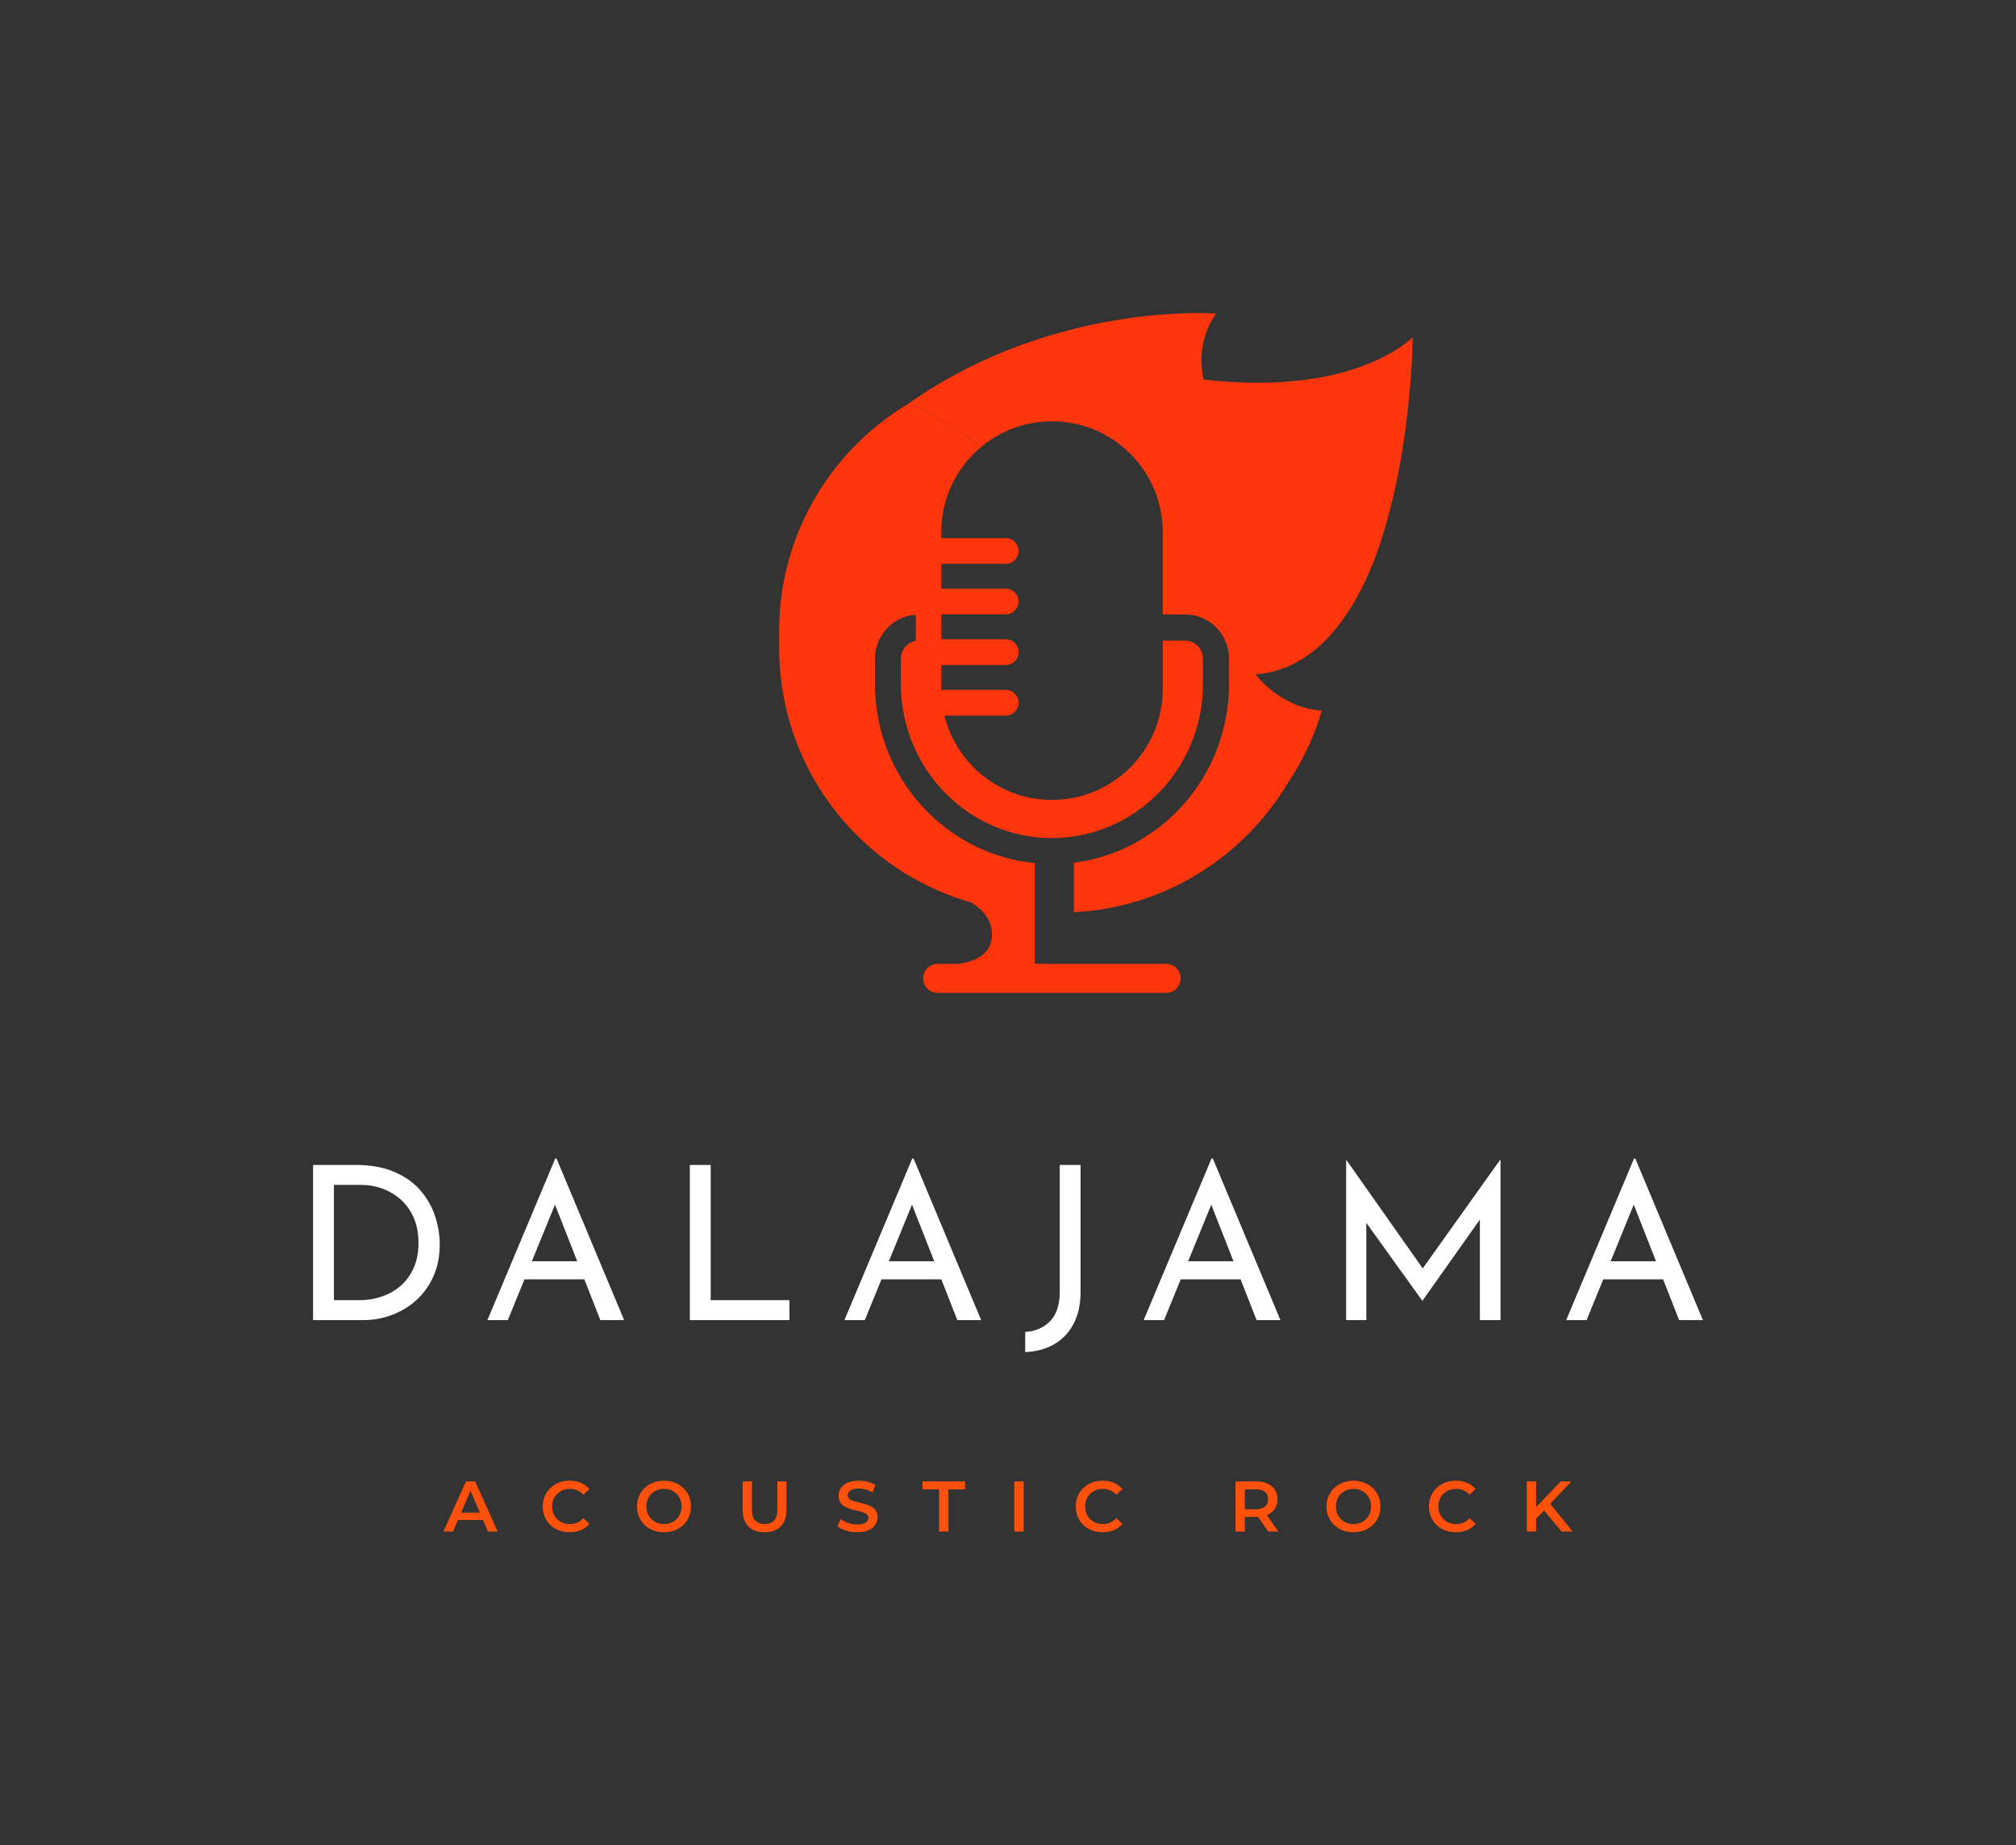 <svg xmlns="http://www.w3.org/2000/svg" viewBox="62.125 91.947 450.75 412.598"><rect x="62.125" y="91.947" width="450.75" height="412.598" fill="#333333" stroke="none"/> <svg xmlns="http://www.w3.org/2000/svg" xmlns:xlink="http://www.w3.org/1999/xlink" version="1.1" id="Layer_1" x="236.338" y="161.947" viewBox="255.2 214.761 541.7 581.339" xml:space="preserve" height="152" width="141.636" preserveAspectRatio="xMinYMin" enable-background="new 0 0 1000 1000" style="overflow: visible;"><path class="st0" d="M367.3,291.1c-1,0.7-2.1,1.4-3.1,2.1c-22.1,13.4-41.6,30.5-57.9,50.3c-31.9,39-51.1,88.9-51.1,143.3V501  c0,92.8,55.8,172.5,135.6,207.5c9.2,4,18.8,7.5,28.6,10.3c9.5,5.8,17.8,14.5,17.8,27.3c0,17.8-15.8,23.5-29,25.2h-17.5  c-6.8,0-12.4,5.5-12.4,12.4c0,6.8,5.5,12.4,12.4,12.4h195.4c6.8,0,12.4-5.5,12.4-12.4c0-6.8-5.5-12.4-12.4-12.4h-79h-24v-0.1h-9.3  v-86.1c-76.6-7.4-136.7-73.3-136.7-153.1v-21.6c0-20.1,15.5-36.5,35-37.7v22.4c-7.2,1.1-12.8,7.5-12.8,15.3V532  c0,72.6,57.9,131.7,129.1,131.7S617.6,604.6,617.6,532v-21.6c0-8.5-6.7-15.5-15-15.5h-19.4v41.5c0,52.3-42.4,94.7-94.7,94.7  c-44.5,0-81.8-30.7-92-72.1h52.4c6,0,11-4.9,11-11c0-6-4.9-11-11-11h-55.1c0-0.3,0-0.5,0-0.8v-12.7v-7.8h55.1c6,0,11-4.9,11-11  c0-6.1-4.9-11-11-11h-55.1v-6.6v-14.7h55.1c6,0,11-4.9,11-11c0-6.1-4.9-11-11-11h-55.1v-21.2h55.1c6,0,11-4.9,11-11  c0-6-4.9-11-11-11h-55.1V402c0-29.2,13.2-55.3,33.9-72.6c-4.2-3.7-8.8-7.2-13.6-10.4C398.3,309.2,383,299.8,367.3,291.1z" style="fill: #FF360C;"></path><path class="st1" d="M619.3,271.7c-0.4-0.1-0.9-0.1-1.3-0.2c-3.4-16.5-2.7-36.7,10.7-56.3c0,0-136.9-10.9-261.4,75.9  c15.7,8.7,31.1,18.1,46.8,27.9c4.9,3.2,9.4,6.7,13.6,10.4c16.4-13.8,37.6-22.1,60.8-22.1c52.3,0,94.7,42.4,94.7,94.7v70.5h19.4  c20.5,0,37.3,16.9,37.3,37.8V532c0,78.5-58,143.4-132.7,152.8v42.3c77.2-3.9,144.2-46.6,182-109c17-25,25.8-48.6,30-63.3  c-36-2.6-56.7-31.1-56.7-31.1c52.1-3.9,83.5-51.5,101.8-98.3c11.4-30.5,18.9-63.3,23.7-92.9c8.7-53.7,8.9-97,8.9-97  S748.4,286.5,619.3,271.7z" style="fill: #FF360C; fill-opacity: 1;"></path><path class="st2" d="M532.5,259.6c0.1,0.1,0.3,0.3,0.4,0.4c-13.5-2.4-27.4-3.7-41.6-3.7c-130.4,0-236.1,106.4-236.1,237.6  c0,89.2,48.9,166.9,121.1,207.6c4.7,2.5,9.6,4.8,14.5,7c9.2,4,18.8,7.5,28.6,10.3c1.4,0.9,2.8,1.8,4.2,2.8c16.1,4.8,32.9,8,50.2,9.3  v-45.8c-76.6-7.4-136.7-73.3-136.7-153.1v-21.6c0-20.1,15.5-36.5,35-37.7v22.4c-7.2,1.1-12.8,7.5-12.8,15.3V532  c0,72.6,57.9,131.7,129.1,131.7c71.2,0,129.2-59.1,129.2-131.7v-21.6c0-8.5-6.7-15.5-15-15.5h-19.4v41.5c0,52.3-42.4,94.7-94.7,94.7  c-44.5,0-81.8-30.7-92-72.1h52.4c6,0,11-4.9,11-11c0-6-4.9-11-11-11h-55.1c0-0.3,0-0.5,0-0.8v-12.7v-7.8h55.1c6,0,11-4.9,11-11  c0-6.1-4.9-11-11-11h-55.1v-6.6v-14.7h55.1c6,0,11-4.9,11-11c0-6.1-4.9-11-11-11h-55.1v-21.2h55.1c6,0,11-4.9,11-11  c0-6-4.9-11-11-11h-55.1V402c0-52.3,42.4-94.7,94.7-94.7c52.3,0,94.7,42.4,94.7,94.7v70.5h19.4c20.5,0,37.3,16.9,37.3,37.8V532  c0,78.5-58,143.4-132.7,152.8v42.3c0,0-0.1,0-0.1,0.1c0,0.2,0.1,0.5,0.1,0.7c0,0.9,0,1.8,0,2.8c123-8.2,220.3-111.2,220.3-237.1  C727.4,376.5,643.3,279.2,532.5,259.6z" style="fill: #B52E18; fill-opacity: 0;"></path></svg> <svg y="423.025" viewBox="-0.08 4.13 252.46 11.52" x="161.27" height="11.52" width="252.46" style="overflow: visible;"><g fill="#ff510c" fill-opacity="1" style=""><path d="M2.06 15.49L-0.08 15.49L4.96 4.29L7.01 4.29L12.06 15.49L9.89 15.49L5.55 5.39L6.38 5.39L2.06 15.49ZM9.41 12.90L2.24 12.90L2.80 11.26L8.85 11.26L9.41 12.90ZM28.11 15.65L28.11 15.65Q26.83 15.65 25.74 15.22Q24.64 14.80 23.83 14.02Q23.02 13.25 22.58 12.19Q22.13 11.14 22.13 9.89L22.13 9.89Q22.13 8.64 22.58 7.58Q23.02 6.53 23.84 5.75Q24.66 4.98 25.74 4.55Q26.83 4.13 28.13 4.13L28.13 4.13Q29.50 4.13 30.64 4.60Q31.78 5.07 32.56 6L32.56 6L31.22 7.26Q30.61 6.61 29.86 6.28Q29.10 5.95 28.22 5.95L28.22 5.95Q27.34 5.95 26.62 6.24Q25.89 6.53 25.35 7.06Q24.82 7.58 24.52 8.30Q24.22 9.02 24.22 9.89L24.22 9.89Q24.22 10.75 24.52 11.47Q24.82 12.19 25.35 12.72Q25.89 13.25 26.62 13.54Q27.34 13.82 28.22 13.82L28.22 13.82Q29.10 13.82 29.86 13.50Q30.61 13.17 31.22 12.50L31.22 12.50L32.56 13.78Q31.78 14.69 30.64 15.17Q29.50 15.65 28.11 15.65ZM49.25 15.65L49.25 15.65Q47.94 15.65 46.83 15.22Q45.73 14.78 44.91 14.01Q44.10 13.23 43.65 12.18Q43.20 11.14 43.20 9.89L43.20 9.89Q43.20 8.64 43.65 7.59Q44.10 6.54 44.91 5.77Q45.73 4.99 46.83 4.56Q47.94 4.13 49.23 4.13L49.23 4.13Q50.54 4.13 51.64 4.56Q52.74 4.99 53.55 5.77Q54.37 6.54 54.82 7.59Q55.26 8.64 55.26 9.89L55.26 9.89Q55.26 11.14 54.82 12.19Q54.37 13.25 53.55 14.02Q52.74 14.78 51.64 15.22Q50.54 15.65 49.25 15.65ZM49.23 13.82L49.23 13.82Q50.08 13.82 50.80 13.54Q51.52 13.25 52.05 12.71Q52.58 12.18 52.87 11.46Q53.17 10.75 53.17 9.89L53.17 9.89Q53.17 9.02 52.87 8.31Q52.58 7.60 52.05 7.06Q51.52 6.53 50.80 6.24Q50.08 5.95 49.23 5.95L49.23 5.95Q48.38 5.95 47.67 6.24Q46.96 6.53 46.42 7.06Q45.89 7.60 45.59 8.31Q45.30 9.02 45.30 9.89L45.30 9.89Q45.30 10.74 45.59 11.46Q45.89 12.18 46.42 12.71Q46.94 13.25 47.66 13.54Q48.38 13.82 49.23 13.82ZM71.73 15.65L71.73 15.65Q69.42 15.65 68.12 14.35Q66.82 13.06 66.82 10.61L66.82 10.61L66.82 4.29L68.90 4.29L68.90 10.53Q68.90 12.26 69.64 13.04Q70.38 13.82 71.74 13.82L71.74 13.82Q73.10 13.82 73.84 13.04Q74.58 12.26 74.58 10.53L74.58 10.53L74.58 4.29L76.62 4.29L76.62 10.61Q76.62 13.06 75.32 14.35Q74.02 15.65 71.73 15.65ZM92.45 15.65L92.45 15.65Q91.14 15.65 89.94 15.27Q88.74 14.90 88.03 14.30L88.03 14.30L88.75 12.69Q89.42 13.22 90.42 13.57Q91.41 13.92 92.45 13.92L92.45 13.92Q93.33 13.92 93.87 13.73Q94.42 13.54 94.67 13.21Q94.93 12.88 94.93 12.46L94.93 12.46Q94.93 11.95 94.56 11.64Q94.19 11.33 93.61 11.14Q93.02 10.96 92.31 10.80Q91.60 10.64 90.89 10.42Q90.18 10.21 89.59 9.86Q89.01 9.52 88.64 8.94Q88.27 8.37 88.27 7.47L88.27 7.47Q88.27 6.56 88.76 5.80Q89.25 5.04 90.25 4.58Q91.25 4.13 92.78 4.13L92.78 4.13Q93.79 4.13 94.78 4.38Q95.78 4.64 96.51 5.12L96.51 5.12L95.86 6.74Q95.10 6.29 94.30 6.07Q93.50 5.86 92.77 5.86L92.77 5.86Q91.90 5.86 91.37 6.06Q90.83 6.27 90.58 6.61Q90.34 6.94 90.34 7.38L90.34 7.38Q90.34 7.89 90.70 8.20Q91.06 8.51 91.64 8.69Q92.22 8.86 92.94 9.03Q93.66 9.20 94.38 9.41Q95.09 9.62 95.67 9.95Q96.26 10.29 96.62 10.86Q96.98 11.44 96.98 12.32L96.98 12.32Q96.98 13.22 96.49 13.98Q96 14.74 94.99 15.19Q93.98 15.65 92.45 15.65ZM112.83 15.49L110.75 15.49L110.75 6.05L107.04 6.05L107.04 4.29L116.54 4.29L116.54 6.05L112.83 6.05L112.83 15.49ZM129.63 15.49L127.55 15.49L127.55 4.29L129.63 4.29L129.63 15.49ZM147.28 15.65L147.28 15.65Q146 15.65 144.90 15.22Q143.81 14.80 143 14.02Q142.19 13.25 141.74 12.19Q141.30 11.14 141.30 9.89L141.30 9.89Q141.30 8.64 141.74 7.58Q142.19 6.53 143.01 5.75Q143.82 4.98 144.91 4.55Q146 4.13 147.30 4.13L147.30 4.13Q148.67 4.13 149.81 4.60Q150.94 5.07 151.73 6L151.73 6L150.38 7.26Q149.78 6.61 149.02 6.28Q148.27 5.95 147.39 5.95L147.39 5.95Q146.51 5.95 145.78 6.24Q145.06 6.53 144.52 7.06Q143.98 7.58 143.69 8.30Q143.39 9.02 143.39 9.89L143.39 9.89Q143.39 10.75 143.69 11.47Q143.98 12.19 144.52 12.72Q145.06 13.25 145.78 13.54Q146.51 13.82 147.39 13.82L147.39 13.82Q148.27 13.82 149.02 13.50Q149.78 13.17 150.38 12.50L150.38 12.50L151.73 13.78Q150.94 14.69 149.81 15.17Q148.67 15.65 147.28 15.65ZM179.10 15.49L177.02 15.49L177.02 4.29L181.63 4.29Q183.12 4.29 184.18 4.77Q185.25 5.25 185.82 6.14Q186.40 7.04 186.40 8.27L186.40 8.27Q186.40 9.50 185.82 10.39Q185.25 11.28 184.18 11.75Q183.12 12.22 181.63 12.22L181.63 12.22L178.18 12.22L179.10 11.28L179.10 15.49ZM186.59 15.49L184.35 15.49L181.52 11.42L183.74 11.42L186.59 15.49ZM179.10 5.02L179.10 11.50L178.18 10.51L181.54 10.51Q182.91 10.51 183.61 9.92Q184.30 9.33 184.30 8.27L184.30 8.27Q184.30 7.20 183.61 6.62Q182.91 6.05 181.54 6.05L181.54 6.05L178.18 6.05L179.10 5.02ZM203.41 15.65L203.41 15.65Q202.10 15.65 200.99 15.22Q199.89 14.78 199.07 14.01Q198.26 13.23 197.81 12.18Q197.36 11.14 197.36 9.89L197.36 9.89Q197.36 8.64 197.81 7.59Q198.26 6.54 199.07 5.77Q199.89 4.99 200.99 4.56Q202.10 4.13 203.39 4.13L203.39 4.13Q204.70 4.13 205.80 4.56Q206.90 4.99 207.71 5.77Q208.53 6.54 208.98 7.59Q209.42 8.64 209.42 9.89L209.42 9.89Q209.42 11.14 208.98 12.19Q208.53 13.25 207.71 14.02Q206.90 14.78 205.80 15.22Q204.70 15.65 203.41 15.65ZM203.39 13.82L203.39 13.82Q204.24 13.82 204.96 13.54Q205.68 13.25 206.21 12.71Q206.74 12.18 207.03 11.46Q207.33 10.75 207.33 9.89L207.33 9.89Q207.33 9.02 207.03 8.31Q206.74 7.60 206.21 7.06Q205.68 6.53 204.96 6.24Q204.24 5.95 203.39 5.95L203.39 5.95Q202.54 5.95 201.83 6.24Q201.12 6.53 200.58 7.06Q200.05 7.60 199.75 8.31Q199.46 9.02 199.46 9.89L199.46 9.89Q199.46 10.74 199.75 11.46Q200.05 12.18 200.58 12.71Q201.10 13.25 201.82 13.54Q202.54 13.82 203.39 13.82ZM226.26 15.65L226.26 15.65Q224.98 15.65 223.88 15.22Q222.78 14.80 221.98 14.02Q221.17 13.25 220.72 12.19Q220.27 11.14 220.27 9.89L220.27 9.89Q220.27 8.64 220.72 7.58Q221.17 6.53 221.98 5.75Q222.80 4.98 223.89 4.55Q224.98 4.13 226.27 4.13L226.27 4.13Q227.65 4.13 228.78 4.60Q229.92 5.07 230.70 6L230.70 6L229.36 7.26Q228.75 6.61 228 6.28Q227.25 5.95 226.37 5.95L226.37 5.95Q225.49 5.95 224.76 6.24Q224.03 6.53 223.50 7.06Q222.96 7.58 222.66 8.30Q222.37 9.02 222.37 9.89L222.37 9.89Q222.37 10.75 222.66 11.47Q222.96 12.19 223.50 12.72Q224.03 13.25 224.76 13.54Q225.49 13.82 226.37 13.82L226.37 13.82Q227.25 13.82 228 13.50Q228.75 13.17 229.36 12.50L229.36 12.50L230.70 13.78Q229.92 14.69 228.78 15.17Q227.65 15.65 226.26 15.65ZM246.06 10.74L244.00 12.85L243.89 10.38L249.76 4.29L252.10 4.29L247.22 9.47L246.06 10.74ZM244.22 15.49L242.14 15.49L242.14 4.29L244.22 4.29L244.22 15.49ZM252.38 15.49L249.95 15.49L245.66 10.38L247.04 8.86L252.38 15.49Z" transform="translate(0, 0)"></path></g></svg> <svg y="350.975" viewBox="4.99 -0.14 310.75 43.29" x="132.125" height="43.29" width="310.75" style="overflow: visible;"><g fill="#ffffff" fill-opacity="1" style=""><path d="M16.13 36L4.99 36L4.99 1.30L14.45 1.30Q19.58 1.30 23.21 2.88Q26.83 4.46 29.04 7.06Q31.25 9.65 32.28 12.79Q33.31 15.94 33.31 19.06L33.31 19.06Q33.31 22.99 31.94 26.11Q30.58 29.23 28.18 31.44Q25.78 33.65 22.68 34.82Q19.58 36 16.13 36L16.13 36ZM9.65 5.76L9.65 31.54L15.22 31.54Q18.10 31.54 20.52 30.67Q22.94 29.81 24.74 28.18Q26.54 26.54 27.55 24.17Q28.56 21.79 28.56 18.77L28.56 18.77Q28.56 15.55 27.50 13.13Q26.45 10.70 24.62 9.07Q22.80 7.44 20.50 6.60Q18.19 5.76 15.65 5.76L15.65 5.76L9.65 5.76ZM48.53 36L43.97 36L59.14-0.14L59.42-0.14L74.54 36L69.22 36L57.89 7.15L61.20 4.99L48.53 36ZM51.50 26.88L52.85 22.85L65.76 22.85L67.30 26.88L51.50 26.88ZM89.23 36L89.23 1.30L93.89 1.30L93.89 31.54L111.50 31.54L111.50 36L89.23 36ZM128.35 36L123.79 36L138.96-0.14L139.25-0.14L154.37 36L149.04 36L137.71 7.15L141.02 4.99L128.35 36ZM131.33 26.88L132.67 22.85L145.58 22.85L147.12 26.88L131.33 26.88ZM176.59 1.30L176.59 29.71Q176.59 33.94 174.98 36.91Q173.38 39.89 170.59 41.45Q167.81 43.01 164.21 43.15L164.21 43.15L164.21 43.15L164.21 38.64Q167.57 38.45 169.75 36.26Q171.94 34.08 171.94 29.57L171.94 29.57L171.94 1.30L176.59 1.30ZM195.26 36L190.70 36L205.87-0.14L206.16-0.14L221.28 36L215.95 36L204.62 7.15L207.94 4.99L195.26 36ZM198.24 26.88L199.58 22.85L212.50 22.85L214.03 26.88L198.24 26.88ZM240.48 36L235.97 36L235.97 0.19L236.02 0.19L254.21 26.02L252.24 25.63L270.38 0.19L270.48 0.19L270.48 36L265.87 36L265.87 10.75L266.16 13.10L253.06 31.63L252.96 31.63L239.66 13.10L240.48 10.94L240.48 36ZM289.73 36L285.17 36L300.34-0.14L300.62-0.14L315.74 36L310.42 36L299.09 7.15L302.40 4.99L289.73 36ZM292.70 26.88L294.05 22.85L306.96 22.85L308.50 26.88L292.70 26.88Z" transform="translate(0, 0)"></path></g></svg></svg>